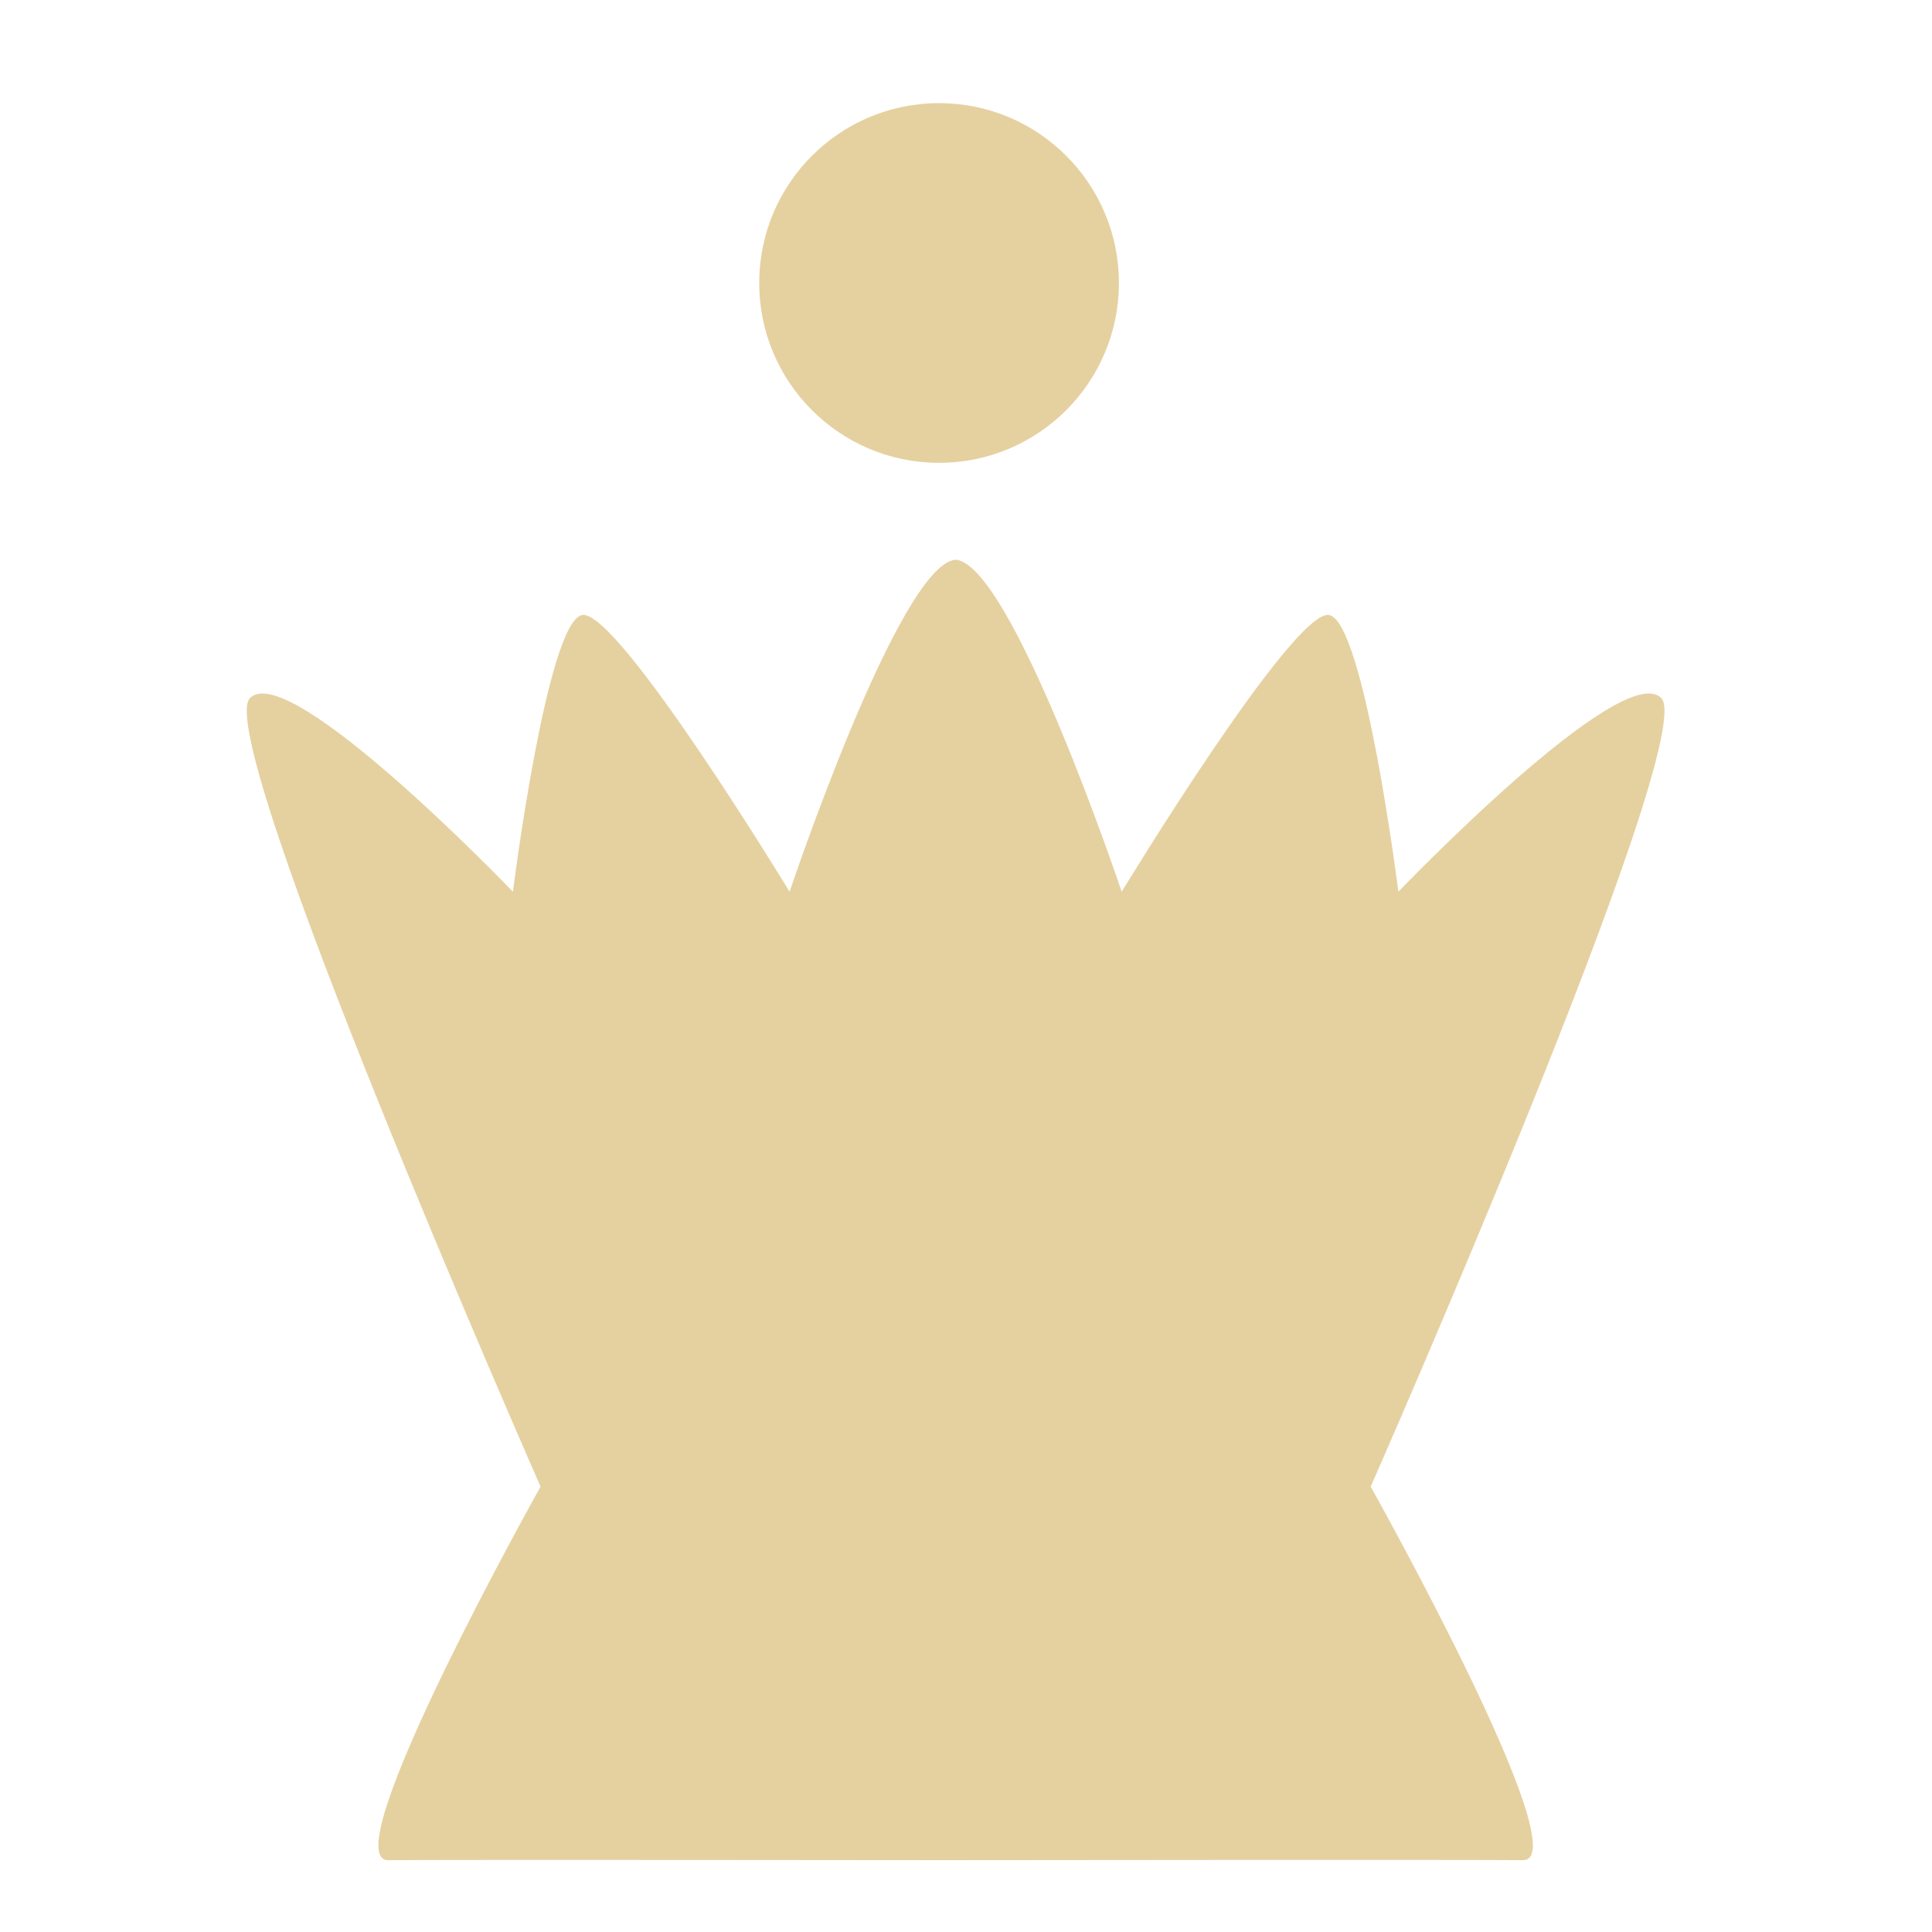 <?xml version="1.0" encoding="utf-8"?>
<svg width="78px" height="78px" viewBox="0 0 78 78" version="1.1" xmlns:xlink="http://www.w3.org/1999/xlink" xmlns="http://www.w3.org/2000/svg">
  <defs>
    <path d="M0 0L78 0L78 78L0 78L0 0Z" id="path_1" />
    <clipPath id="mask_1">
      <use xlink:href="#path_1" />
    </clipPath>
  </defs>
  <g id="chess_queen_black">
    <path d="M0 0L78 0L78 78L0 78L0 0Z" id="Background" fill="none" fill-rule="evenodd" stroke="none" />
    <g clip-path="url(#mask_1)">
      <g id="icon" transform="translate(9.963 4.164)">
        <g id="piece">
          <path d="M28.619 0C28.619 0.015 28.619 0.044 28.618 0.084C28.618 0.044 28.618 0.015 28.617 0C26.342 0.188 21.915 13.405 21.915 13.405C21.915 13.405 14.956 1.951 13.536 2.235C12.117 2.518 10.744 13.405 10.744 13.405C10.744 13.405 1.716 3.988 0.131 5.586C-1.454 7.184 11.861 37.423 11.861 37.423C11.861 37.423 3.394 52.529 5.717 52.505C8.039 52.48 28.617 52.505 28.617 52.505L28.619 52.504C28.619 52.504 49.198 52.48 51.52 52.504C53.842 52.528 45.376 37.423 45.376 37.423C45.376 37.423 58.69 7.183 57.105 5.585C55.521 3.987 46.493 13.405 46.493 13.405C46.493 13.405 45.12 2.518 43.7 2.234C42.281 1.95 35.322 13.405 35.322 13.405C35.322 13.405 30.895 0.188 28.619 0L28.619 0Z" transform="translate(0 18.432)" id="Vector-shape" fill="#E5D1A0" fill-rule="evenodd" stroke="none" />
          <path d="M0 7.261C0 3.251 3.251 0 7.261 0C11.271 0 14.522 3.251 14.522 7.261C14.522 11.271 11.271 14.522 7.261 14.522C3.251 14.522 0 11.271 0 7.261Z" transform="translate(20.689 0)" id="halo" fill="#E5D1A0" fill-rule="evenodd" stroke="none" />
        </g>
      </g>
    </g>
  </g>
</svg>